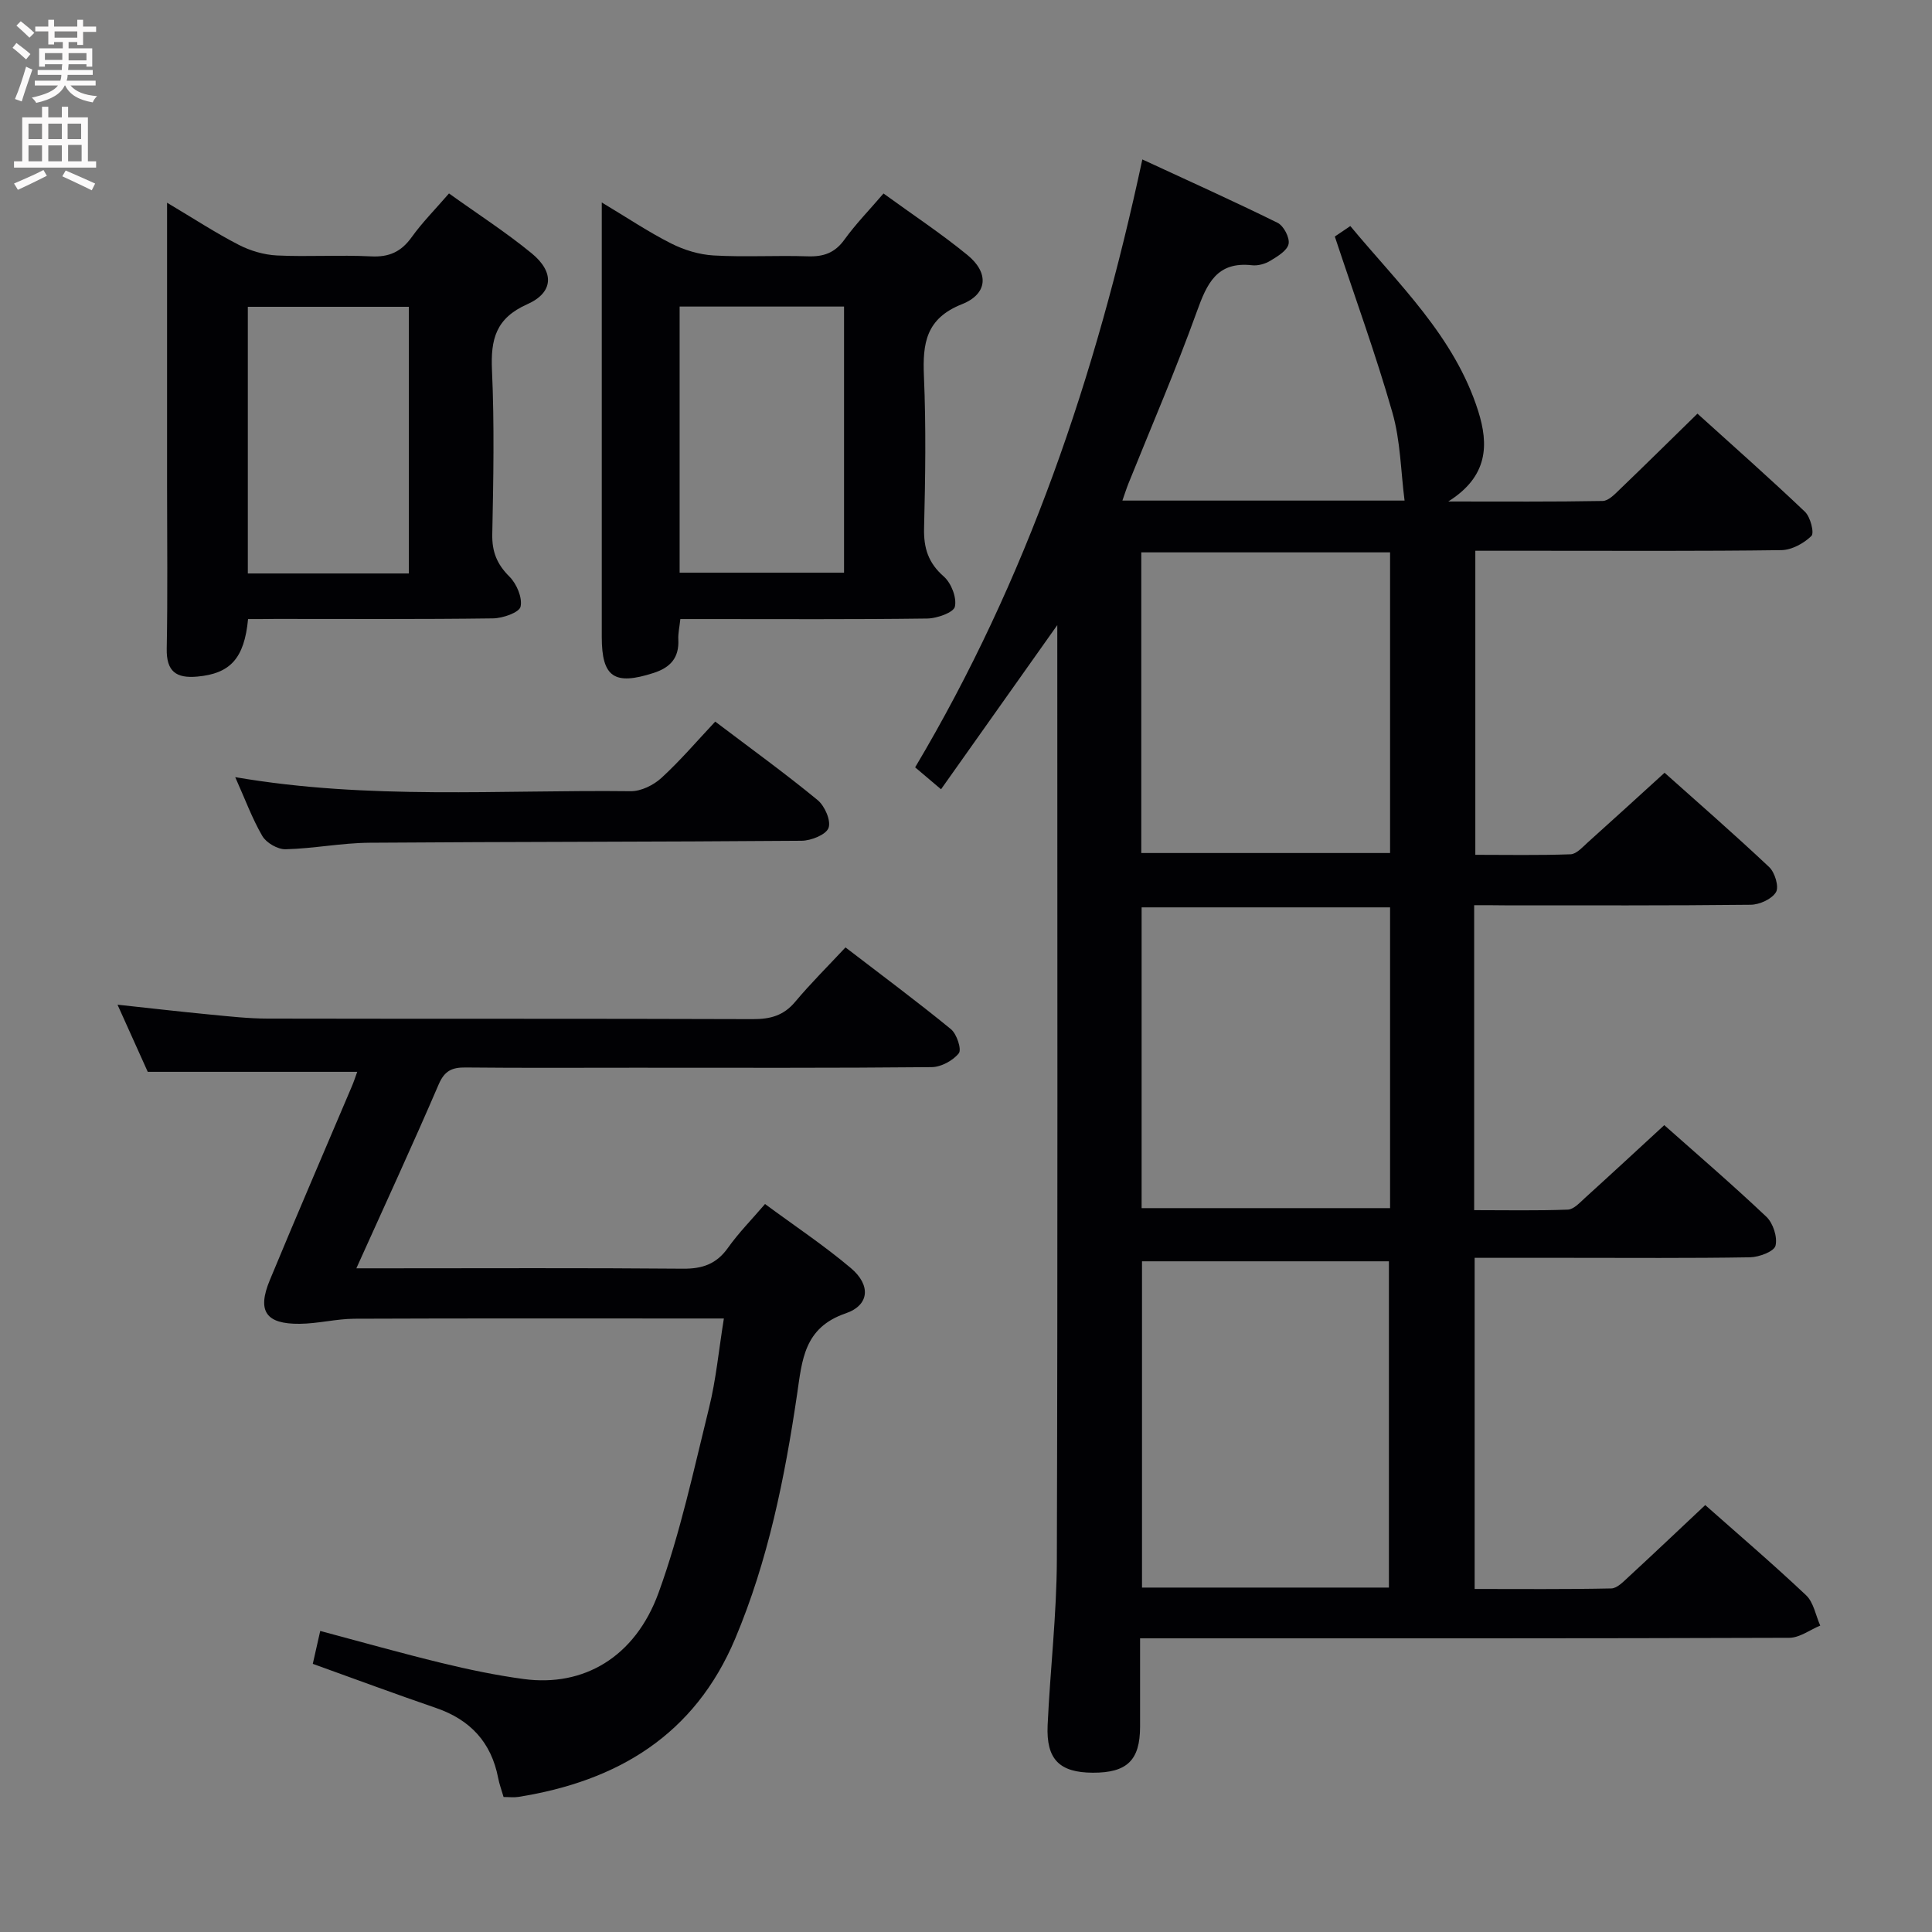 <svg enable-background="new 0 0 400 400" viewBox="0 0 400 400" xmlns="http://www.w3.org/2000/svg"><rect x="0" y="0" width="400" height="400" fill="#808080" stroke="none"/><g fill="#010104"><path d="m305.21 187.41v63.14c6.54 0 12.97.13 19.39-.11 1.22-.05 2.48-1.44 3.54-2.41 5.42-4.91 10.78-9.88 16.43-15.08 6.56 5.83 14.01 12.22 21.13 18.96 1.4 1.32 2.34 4.22 1.9 6-.3 1.2-3.39 2.36-5.25 2.4-12.49.21-24.99.11-37.49.11-6.44 0-12.88 0-19.55 0v68.56c9.46 0 18.89.09 28.3-.11 1.21-.03 2.51-1.42 3.57-2.39 5.26-4.85 10.44-9.77 15.87-14.87 6.58 5.83 13.9 12.08 20.88 18.67 1.56 1.47 1.98 4.15 2.93 6.28-2.13.88-4.26 2.52-6.4 2.53-42.65.15-85.31.11-127.96.11-1.96 0-3.92 0-6.46 0 0 6.46.01 12.4 0 18.35-.02 6.89-2.7 9.49-9.76 9.47-6.91-.02-9.7-2.74-9.38-9.82.52-11.46 1.88-22.9 1.91-34.35.19-63.31.09-126.63.09-189.94 0-.82 0-1.65 0-3.49-8.32 11.75-16.1 22.74-24.07 33.99-1.95-1.66-3.44-2.92-5.36-4.54 23.1-38.82 37.4-80.88 47.04-125.86 9.56 4.43 18.86 8.61 28 13.12 1.26.62 2.54 3.08 2.28 4.37-.28 1.38-2.27 2.57-3.75 3.47-1.08.66-2.58 1.09-3.82.95-7.29-.82-9.34 3.79-11.43 9.6-4.33 12.02-9.41 23.78-14.18 35.64-.41 1.03-.74 2.09-1.23 3.48h58.42c-.78-6.04-.84-12.37-2.52-18.23-3.44-12.05-7.75-23.85-11.92-36.44.17-.12 1.51-1.02 3.21-2.17 10.01 12.07 21.58 22.86 26.47 38.29 2.2 6.95 2.1 13.52-6.19 18.74 11.58 0 21.78.08 31.97-.11 1.2-.02 2.5-1.39 3.52-2.38 5.26-5.05 10.45-10.18 16.1-15.7 7.37 6.67 14.95 13.36 22.26 20.32 1.13 1.08 1.97 4.38 1.33 5.01-1.57 1.53-4.07 2.9-6.21 2.93-16.66.23-33.32.13-49.98.13-4.33 0-8.65 0-13.39 0v62.95c6.53 0 13.13.13 19.72-.11 1.21-.04 2.46-1.47 3.54-2.44 5.21-4.67 10.37-9.39 15.92-14.44 6.66 5.95 14.3 12.6 21.67 19.54 1.17 1.1 2.06 4.08 1.4 5.18-.87 1.44-3.4 2.59-5.23 2.61-16.99.19-33.99.12-50.98.12-1.94-.03-3.9-.03-6.28-.03zm-68.77 73.73v67.55h51.12c0-22.68 0-45.05 0-67.55-17.16 0-33.95 0-51.12 0zm51.36-73.28c-17.46 0-34.47 0-51.44 0v62.27h51.44c0-20.9 0-41.36 0-62.27zm0-73.5c-17.48 0-34.52 0-51.51 0v62.25h51.51c0-20.85 0-41.32 0-62.25z"/><path d="m73.96 221.91c-14.46 0-28.56 0-43.37 0-1.71-3.8-3.8-8.44-6.26-13.9 6.86.74 13 1.45 19.14 2.04 3.97.38 7.95.83 11.93.84 33.5.07 67-.01 100.49.11 3.6.01 6.35-.73 8.73-3.57 3.2-3.82 6.75-7.34 10.43-11.28 7.72 5.93 14.91 11.26 21.83 16.93 1.21.99 2.26 4.2 1.63 4.99-1.21 1.52-3.67 2.85-5.62 2.87-20.5.2-41 .12-61.49.12-11.67 0-23.33.07-35-.05-2.82-.03-4.36.67-5.58 3.51-5.36 12.47-11.06 24.79-17.04 38.07h6.11c20.5 0 41-.1 61.49.08 4.04.04 6.95-.96 9.33-4.31 2.19-3.09 4.88-5.81 7.68-9.08 6.15 4.54 12.24 8.59 17.79 13.28 4.14 3.5 3.87 7.66-1.1 9.36-8.66 2.97-9.01 9.69-10.06 16.81-2.55 17.26-5.98 34.32-12.8 50.52-8.4 19.96-24.35 29.51-44.89 32.78-.95.15-1.95.02-3.07.02-.41-1.43-.88-2.66-1.12-3.93-1.42-7.39-5.78-12.07-12.86-14.5-8.45-2.9-16.83-6.01-25.52-9.14.51-2.24.97-4.28 1.54-6.81 8.52 2.27 16.76 4.6 25.07 6.62 5.64 1.37 11.35 2.57 17.09 3.34 12.33 1.65 23.02-4.48 27.89-17.87 4.51-12.4 7.28-25.46 10.46-38.32 1.43-5.77 1.98-11.75 3.06-18.46-2.03 0-3.76 0-5.49 0-23.66 0-47.33-.05-70.99.05-3.78.02-7.56 1.02-11.35 1.05-6.99.07-8.85-2.61-6.18-9.04 5.53-13.36 11.27-26.63 16.91-39.94.45-1.02.8-2.11 1.19-3.19z"/><path d="m51.36 128.17c-.78 8.22-3.74 11.29-10.5 11.91-4.39.4-6.43-1.05-6.34-5.79.21-11.16.07-22.32.07-33.48 0-17.49 0-34.98 0-52.46 0-1.79 0-3.58 0-6.38 5.51 3.28 10.06 6.26 14.86 8.73 2.39 1.23 5.22 2.06 7.89 2.19 6.48.31 13-.14 19.48.19 3.74.19 6.24-.95 8.4-3.96 2.2-3.07 4.9-5.78 7.74-9.07 5.88 4.22 11.75 8 17.11 12.39 4.74 3.89 4.56 8.12-.91 10.55-6.52 2.9-7.59 7.26-7.3 13.66.51 11.3.29 22.65.06 33.97-.07 3.64.98 6.2 3.55 8.76 1.49 1.48 2.72 4.36 2.31 6.22-.27 1.21-3.69 2.41-5.72 2.43-14.99.2-29.98.11-44.97.11-1.81.03-3.62.03-5.73.03zm33.29-9.44c0-18.6 0-36.81 0-55.21-11.23 0-22.26 0-33.34 0v55.21z"/><path d="m140.86 128.17c-.18 1.69-.49 2.98-.42 4.26.18 3.76-1.64 5.78-5.13 6.9-8.12 2.62-10.72.89-10.72-7.46 0-27.81 0-55.62 0-83.42 0-1.8 0-3.6 0-6.53 5.33 3.19 9.69 6.13 14.35 8.48 2.69 1.36 5.82 2.32 8.81 2.49 6.47.37 12.99-.04 19.47.18 3.28.11 5.63-.7 7.62-3.47 2.31-3.21 5.11-6.07 8.08-9.54 5.94 4.32 11.89 8.25 17.39 12.75 4.47 3.66 4.23 8.04-1.15 10.17-7.47 2.97-8.16 8.1-7.87 14.9.45 10.47.29 20.98.03 31.46-.1 4.13.86 7.2 4.08 10.02 1.54 1.35 2.72 4.37 2.3 6.24-.27 1.22-3.7 2.43-5.72 2.46-15.15.2-30.3.11-45.46.11-1.79 0-3.59 0-5.66 0zm33.89-64.7c-11.61 0-22.68 0-34.04 0v55.1h34.04c0-18.46 0-36.56 0-55.1z"/><path d="m48.7 160.9c27.63 4.75 54.79 2.59 81.86 2.91 2.15.03 4.75-1.25 6.38-2.75 3.91-3.58 7.38-7.66 11.14-11.66 7.5 5.68 14.52 10.75 21.19 16.24 1.48 1.21 2.82 4.27 2.27 5.77-.52 1.41-3.6 2.64-5.56 2.66-29.83.24-59.66.19-89.48.41-5.79.04-11.57 1.21-17.37 1.35-1.63.04-3.98-1.32-4.81-2.73-2.13-3.66-3.6-7.7-5.62-12.2z"/></g><path d="m2.6 9.9.8-1c.9.7 1.9 1.4 2.9 2.3l-.9 1.1c-1.1-1-2-1.8-2.8-2.4zm.5 10.6c.9-2.1 1.6-4.3 2.3-6.7.4.2.8.4 1.3.6-.7 2.1-1.5 4.3-2.2 6.6zm.3-15.2.9-.9c1 .8 2 1.6 2.8 2.4l-1 1c-.9-.9-1.8-1.7-2.7-2.5zm12.6-1.2h1.2v1.4h2.7v1.1h-2.7v2.7h-1.2v-.6h-1.8v1.3h4.9v3.8h-1.2v-.5h-3.7c0 .4-.1.9-.1 1.2h5.1v1h-5.2c0 .5-.1.9-.2 1.2h6v1h-5.2c1.1 1.3 2.9 2 5.5 2.2-.4.4-.7.8-.9 1.3-2.9-.5-4.8-1.6-5.7-3.5h-.1c-.8 1.7-2.7 2.9-5.9 3.6-.2-.4-.6-.8-.9-1.1 2.8-.6 4.6-1.4 5.4-2.5h-4.8v-1h5.3c.1-.3.2-.7.2-1.2h-4.9v-1h5c0-.4 0-.8.1-1.2h-3.6v.5h-1.2v-3.8h4.9v-1.3h-1.8v.5h-1.2v-2.7h-2.7v-1h2.7v-1.4h1.2v1.4h4.8zm-6.7 8.3h3.6c0-.4 0-.9 0-1.4h-3.6zm1.9-4.6h4.8v-1.3h-4.7v1.3zm6.7 3.2h-3.7v1.5h3.7z" fill="#fbfafa"/><path d="m8.7 22.1h1.3v2.2h2.8v-2.2h1.3v2.2h4.1v9.1h1.7v1.3h-17v-1.3h1.7v-9.1h4.1zm.3 13.1.7 1.2c-1.8.9-3.8 1.9-6 2.9-.2-.4-.5-.8-.8-1.3 2.3-1 4.4-1.9 6.1-2.8zm-3.1-6.4h2.8v-3.2h-2.8zm0 4.6h2.8v-3.3h-2.8zm4.1-4.6h2.8v-3.2h-2.8zm0 4.6h2.8v-3.3h-2.8zm3.6 1.9c2.1.9 4.1 1.8 6.1 2.7l-.7 1.4c-2.2-1.1-4.2-2-6.1-2.9zm3.2-9.7h-2.8v3.2h2.8zm-2.7 7.8h2.8v-3.4h-2.8z" fill="#fbfafa"/></svg>